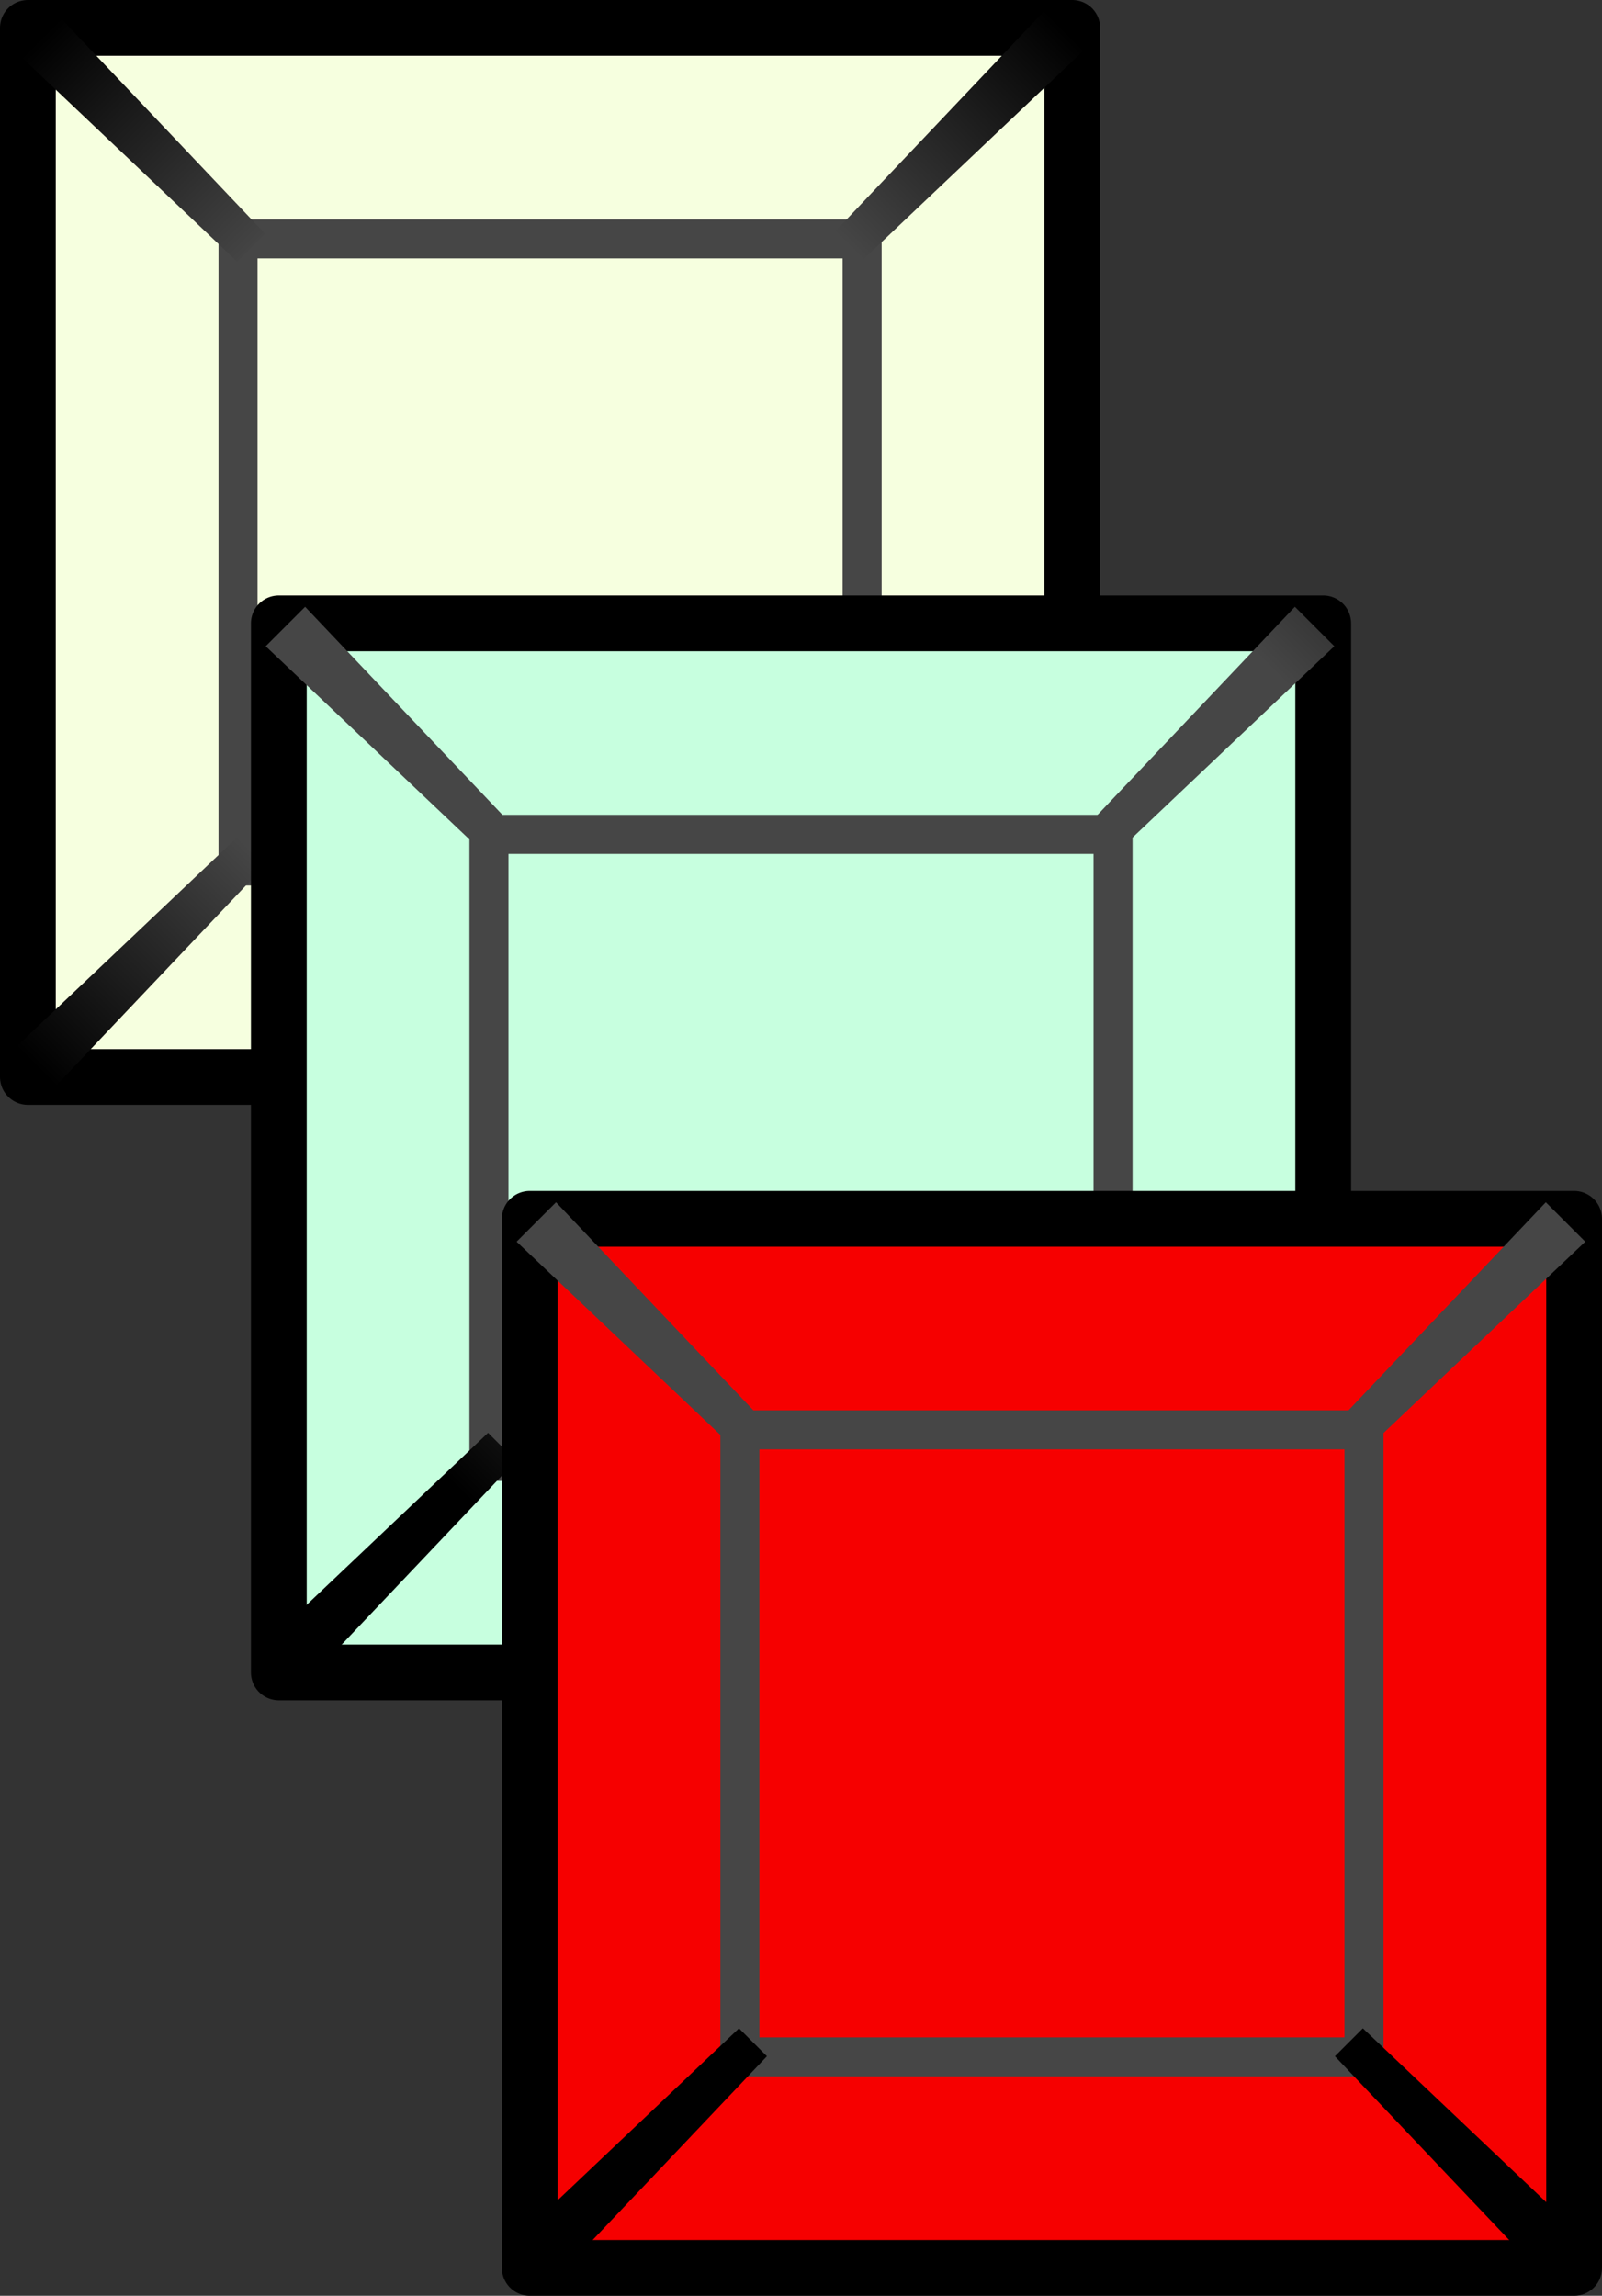 <?xml version="1.0" encoding="UTF-8" standalone="no"?>
<!-- Created with Inkscape (http://www.inkscape.org/) -->

<svg
   xmlns:dc="http://purl.org/dc/elements/1.1/"
   xmlns:cc="http://creativecommons.org/ns#"
   xmlns:rdf="http://www.w3.org/1999/02/22-rdf-syntax-ns#"
   xmlns:svg="http://www.w3.org/2000/svg"
   xmlns="http://www.w3.org/2000/svg"
   xmlns:xlink="http://www.w3.org/1999/xlink"
   xmlns:sodipodi="http://sodipodi.sourceforge.net/DTD/sodipodi-0.dtd"
   xmlns:inkscape="http://www.inkscape.org/namespaces/inkscape"
   width="143.644"
   height="205.853"
   id="svg2"
   version="1.1"
   inkscape:version="0.91 r13725"
   sodipodi:docname="button_models.svg">
  <rect width="100%" height="100%" fill="#333333" stroke="none"/>
  <defs
     id="defs4">
    <linearGradient
       inkscape:collect="always"
       xlink:href="#linearGradient3814-4"
       id="linearGradient3912"
       gradientUnits="userSpaceOnUse"
       gradientTransform="matrix(0.914,-0.914,0.707,0.707,-68.571,-102.027)"
       x1="-53.15"
       y1="62.795"
       x2="-31.89"
       y2="62.795" />
    <linearGradient
       id="linearGradient3814-4">
      <stop
         style="stop-color:#000000;stop-opacity:1;"
         offset="0"
         id="stop3816-5" />
      <stop
         style="stop-color:#464646;stop-opacity:1;"
         offset="1"
         id="stop3818-5" />
    </linearGradient>
    <linearGradient
       inkscape:collect="always"
       xlink:href="#linearGradient3814-4"
       id="linearGradient3914"
       gradientUnits="userSpaceOnUse"
       gradientTransform="matrix(-0.914,-0.914,-0.707,0.707,15.396,-102.027)"
       x1="-53.15"
       y1="62.795"
       x2="-31.89"
       y2="62.795" />
    <linearGradient
       y2="62.795"
       x2="-31.89"
       y1="62.795"
       x1="-53.15"
       gradientTransform="matrix(-0.914,-0.914,-0.707,0.707,288.937,182.617)"
       gradientUnits="userSpaceOnUse"
       id="linearGradient3840"
       xlink:href="#linearGradient3814-4"
       inkscape:collect="always" />
    <linearGradient
       inkscape:collect="always"
       xlink:href="#linearGradient3814-4"
       id="linearGradient3823"
       gradientUnits="userSpaceOnUse"
       x1="-53.15"
       y1="62.795"
       x2="-31.89"
       y2="62.795"
       gradientTransform="matrix(0.914,-0.914,0.707,0.707,204.969,182.617)" />
    <linearGradient
       inkscape:collect="always"
       xlink:href="#linearGradient3814-4"
       id="linearGradient3912-5"
       gradientUnits="userSpaceOnUse"
       gradientTransform="matrix(0.914,-0.914,0.707,0.707,-91.071,-48.634)"
       x1="-53.15"
       y1="62.795"
       x2="-31.89"
       y2="62.795" />
    <linearGradient
       inkscape:collect="always"
       xlink:href="#linearGradient3814-4"
       id="linearGradient3914-8"
       gradientUnits="userSpaceOnUse"
       gradientTransform="matrix(-0.914,-0.914,-0.707,0.707,-7.104,-48.634)"
       x1="-53.15"
       y1="62.795"
       x2="-31.89"
       y2="62.795" />
    <linearGradient
       y2="62.795"
       x2="-31.89"
       y1="62.795"
       x1="-53.15"
       gradientTransform="matrix(-0.914,-0.914,-0.707,0.707,282.151,203.153)"
       gradientUnits="userSpaceOnUse"
       id="linearGradient3840-1"
       xlink:href="#linearGradient3814-4"
       inkscape:collect="always" />
    <linearGradient
       inkscape:collect="always"
       xlink:href="#linearGradient3814-4"
       id="linearGradient3823-8"
       gradientUnits="userSpaceOnUse"
       x1="-53.15"
       y1="62.795"
       x2="-31.89"
       y2="62.795"
       gradientTransform="matrix(0.914,-0.914,0.707,0.707,198.184,203.153)" />
    <linearGradient
       inkscape:collect="always"
       xlink:href="#linearGradient3814-4"
       id="linearGradient3912-7"
       gradientUnits="userSpaceOnUse"
       gradientTransform="matrix(0.914,-0.914,0.707,0.707,-113.571,4.759)"
       x1="-53.15"
       y1="62.795"
       x2="-31.89"
       y2="62.795" />
    <linearGradient
       inkscape:collect="always"
       xlink:href="#linearGradient3814-4"
       id="linearGradient3914-9"
       gradientUnits="userSpaceOnUse"
       gradientTransform="matrix(-0.914,-0.914,-0.707,0.707,-29.604,4.759)"
       x1="-53.15"
       y1="62.795"
       x2="-31.89"
       y2="62.795" />
    <linearGradient
       y2="62.795"
       x2="-31.89"
       y1="62.795"
       x1="-53.15"
       gradientTransform="matrix(-0.914,-0.914,-0.707,0.707,288.937,182.617)"
       gradientUnits="userSpaceOnUse"
       id="linearGradient3840-6"
       xlink:href="#linearGradient3814-4"
       inkscape:collect="always" />
    <linearGradient
       inkscape:collect="always"
       xlink:href="#linearGradient3814-4"
       id="linearGradient3823-0"
       gradientUnits="userSpaceOnUse"
       x1="-53.15"
       y1="62.795"
       x2="-31.89"
       y2="62.795"
       gradientTransform="matrix(0.914,-0.914,0.707,0.707,204.969,182.617)" />
  </defs>
  <sodipodi:namedview
     id="base"
     pagecolor="#ffffff"
     bordercolor="#666666"
     borderopacity="1.0"
     inkscape:pageopacity="0.0"
     inkscape:pageshadow="2"
     inkscape:zoom="1.4"
     inkscape:cx="19.168296"
     inkscape:cy="146.09453"
     inkscape:document-units="px"
     inkscape:current-layer="layer1"
     showgrid="false"
     fit-margin-top="0"
     fit-margin-left="0"
     fit-margin-right="0"
     fit-margin-bottom="0"
     inkscape:window-width="735"
     inkscape:window-height="700"
     inkscape:window-x="589"
     inkscape:window-y="182"
     inkscape:window-maximized="0" />
  <g
     inkscape:label="Layer 1"
     inkscape:groupmode="layer"
     id="layer1"
     transform="translate(-197.043,-179.357)">
    <g
       id="g5283">
      <rect
         y="181.857"
         x="199.543"
         height="94.068"
         width="93.644"
         id="rect3008"
         style="fill:#f6ffdf;fill-opacity:1;stroke:#000000;stroke-width:5;stroke-linecap:round;stroke-linejoin:round;stroke-miterlimit:4;stroke-dasharray:none;stroke-dashoffset:0;stroke-opacity:1" />
      <rect
         y="200.779"
         x="218.385"
         height="56.223"
         width="55.961"
         id="rect3008-2"
         style="fill:none;stroke:#464646;stroke-width:3.5;stroke-linecap:round;stroke-linejoin:round;stroke-miterlimit:4;stroke-dasharray:none;stroke-dashoffset:0;stroke-opacity:1" />
      <path
         sodipodi:nodetypes="ccccc"
         inkscape:connector-curvature="0"
         id="rect3812"
         d="m 198.366,273.347 19.94,-18.909 2.505,2.505 -18.909,19.94 z"
         style="fill:url(#linearGradient3823);fill-opacity:1;stroke:none" />
      <path
         sodipodi:nodetypes="ccccc"
         inkscape:connector-curvature="0"
         id="rect3812-0"
         d="m 294.184,273.347 -19.94,-18.909 -2.505,2.505 18.909,19.94 z"
         style="fill:url(#linearGradient3840);fill-opacity:1;stroke:none" />
      <g
         transform="matrix(1,0,0,-1,273.541,173.544)"
         id="g3908">
        <path
           style="fill:url(#linearGradient3912);fill-opacity:1;stroke:none"
           d="m -75.175,-10.364 19.94,-18.909 2.505,2.505 -18.909,19.94 z"
           id="rect3812-3"
           inkscape:connector-curvature="0"
           sodipodi:nodetypes="ccccc" />
        <path
           style="fill:url(#linearGradient3914);fill-opacity:1;stroke:none"
           d="m 20.644,-10.364 -19.94,-18.909 -2.505,2.505 18.909,19.94 z"
           id="rect3812-0-8"
           inkscape:connector-curvature="0"
           sodipodi:nodetypes="ccccc" />
      </g>
    </g>
    <g
       id="g5274"
       transform="translate(6.786,-20.536)">
      <rect
         y="255.785"
         x="215.258"
         height="94.068"
         width="93.644"
         id="rect3008-7"
         style="fill:#c7ffdf;fill-opacity:1;stroke:#000000;stroke-width:5;stroke-linecap:round;stroke-linejoin:round;stroke-miterlimit:4;stroke-dasharray:none;stroke-dashoffset:0;stroke-opacity:1" />
      <rect
         y="274.708"
         x="234.099"
         height="56.223"
         width="55.961"
         id="rect3008-2-8"
         style="fill:none;stroke:#464646;stroke-width:3.5;stroke-linecap:round;stroke-linejoin:round;stroke-miterlimit:4;stroke-dasharray:none;stroke-dashoffset:0;stroke-opacity:1" />
      <path
         sodipodi:nodetypes="ccccc"
         inkscape:connector-curvature="0"
         id="rect3812-5"
         d="m 214.08,347.276 19.94,-18.909 2.505,2.505 -18.909,19.94 z"
         style="fill:url(#linearGradient3823-8);fill-opacity:1;stroke:none" />
      <path
         sodipodi:nodetypes="ccccc"
         inkscape:connector-curvature="0"
         id="rect3812-0-7"
         d="m 309.899,347.276 -19.94,-18.909 -2.505,2.505 18.909,19.94 z"
         style="fill:url(#linearGradient3840-1);fill-opacity:1;stroke:none" />
      <g
         transform="matrix(1,0,0,-1,289.255,247.473)"
         id="g3908-5">
        <path
           style="fill:url(#linearGradient3912-5);fill-opacity:1;stroke:none"
           d="m -75.175,-10.364 19.94,-18.909 2.505,2.505 -18.909,19.94 z"
           id="rect3812-3-8"
           inkscape:connector-curvature="0"
           sodipodi:nodetypes="ccccc" />
        <path
           style="fill:url(#linearGradient3914-8);fill-opacity:1;stroke:none"
           d="m 20.644,-10.364 -19.94,-18.909 -2.505,2.505 18.909,19.94 z"
           id="rect3812-0-8-4"
           inkscape:connector-curvature="0"
           sodipodi:nodetypes="ccccc" />
      </g>
    </g>
    <rect
       style="fill:#f60000;fill-opacity:1;stroke:#000000;stroke-width:5;stroke-linecap:round;stroke-linejoin:round;stroke-miterlimit:4;stroke-dasharray:none;stroke-dashoffset:0;stroke-opacity:1"
       id="rect3008-6"
       width="93.644"
       height="94.068"
       x="244.543"
       y="288.642" />
    <rect
       style="fill:none;stroke:#464646;stroke-width:3.5;stroke-linecap:round;stroke-linejoin:round;stroke-miterlimit:4;stroke-dasharray:none;stroke-dashoffset:0;stroke-opacity:1"
       id="rect3008-2-1"
       width="55.961"
       height="56.223"
       x="263.385"
       y="307.565" />
    <path
       style="fill:url(#linearGradient3823-0);fill-opacity:1;stroke:none"
       d="m 243.365,380.133 19.94,-18.909 2.505,2.505 -18.909,19.94 z"
       id="rect3812-38"
       inkscape:connector-curvature="0"
       sodipodi:nodetypes="ccccc" />
    <path
       style="fill:url(#linearGradient3840-6);fill-opacity:1;stroke:none"
       d="m 339.184,380.133 -19.94,-18.909 -2.505,2.505 18.909,19.94 z"
       id="rect3812-0-0"
       inkscape:connector-curvature="0"
       sodipodi:nodetypes="ccccc" />
    <g
       id="g3908-9"
       transform="matrix(1,0,0,-1,318.541,280.33)">
      <path
         sodipodi:nodetypes="ccccc"
         inkscape:connector-curvature="0"
         id="rect3812-3-84"
         d="m -75.175,-10.364 19.94,-18.909 2.505,2.505 -18.909,19.94 z"
         style="fill:url(#linearGradient3912-7);fill-opacity:1;stroke:none" />
      <path
         sodipodi:nodetypes="ccccc"
         inkscape:connector-curvature="0"
         id="rect3812-0-8-1"
         d="m 20.644,-10.364 -19.94,-18.909 -2.505,2.505 18.909,19.94 z"
         style="fill:url(#linearGradient3914-9);fill-opacity:1;stroke:none" />
    </g>
  </g>
</svg>
